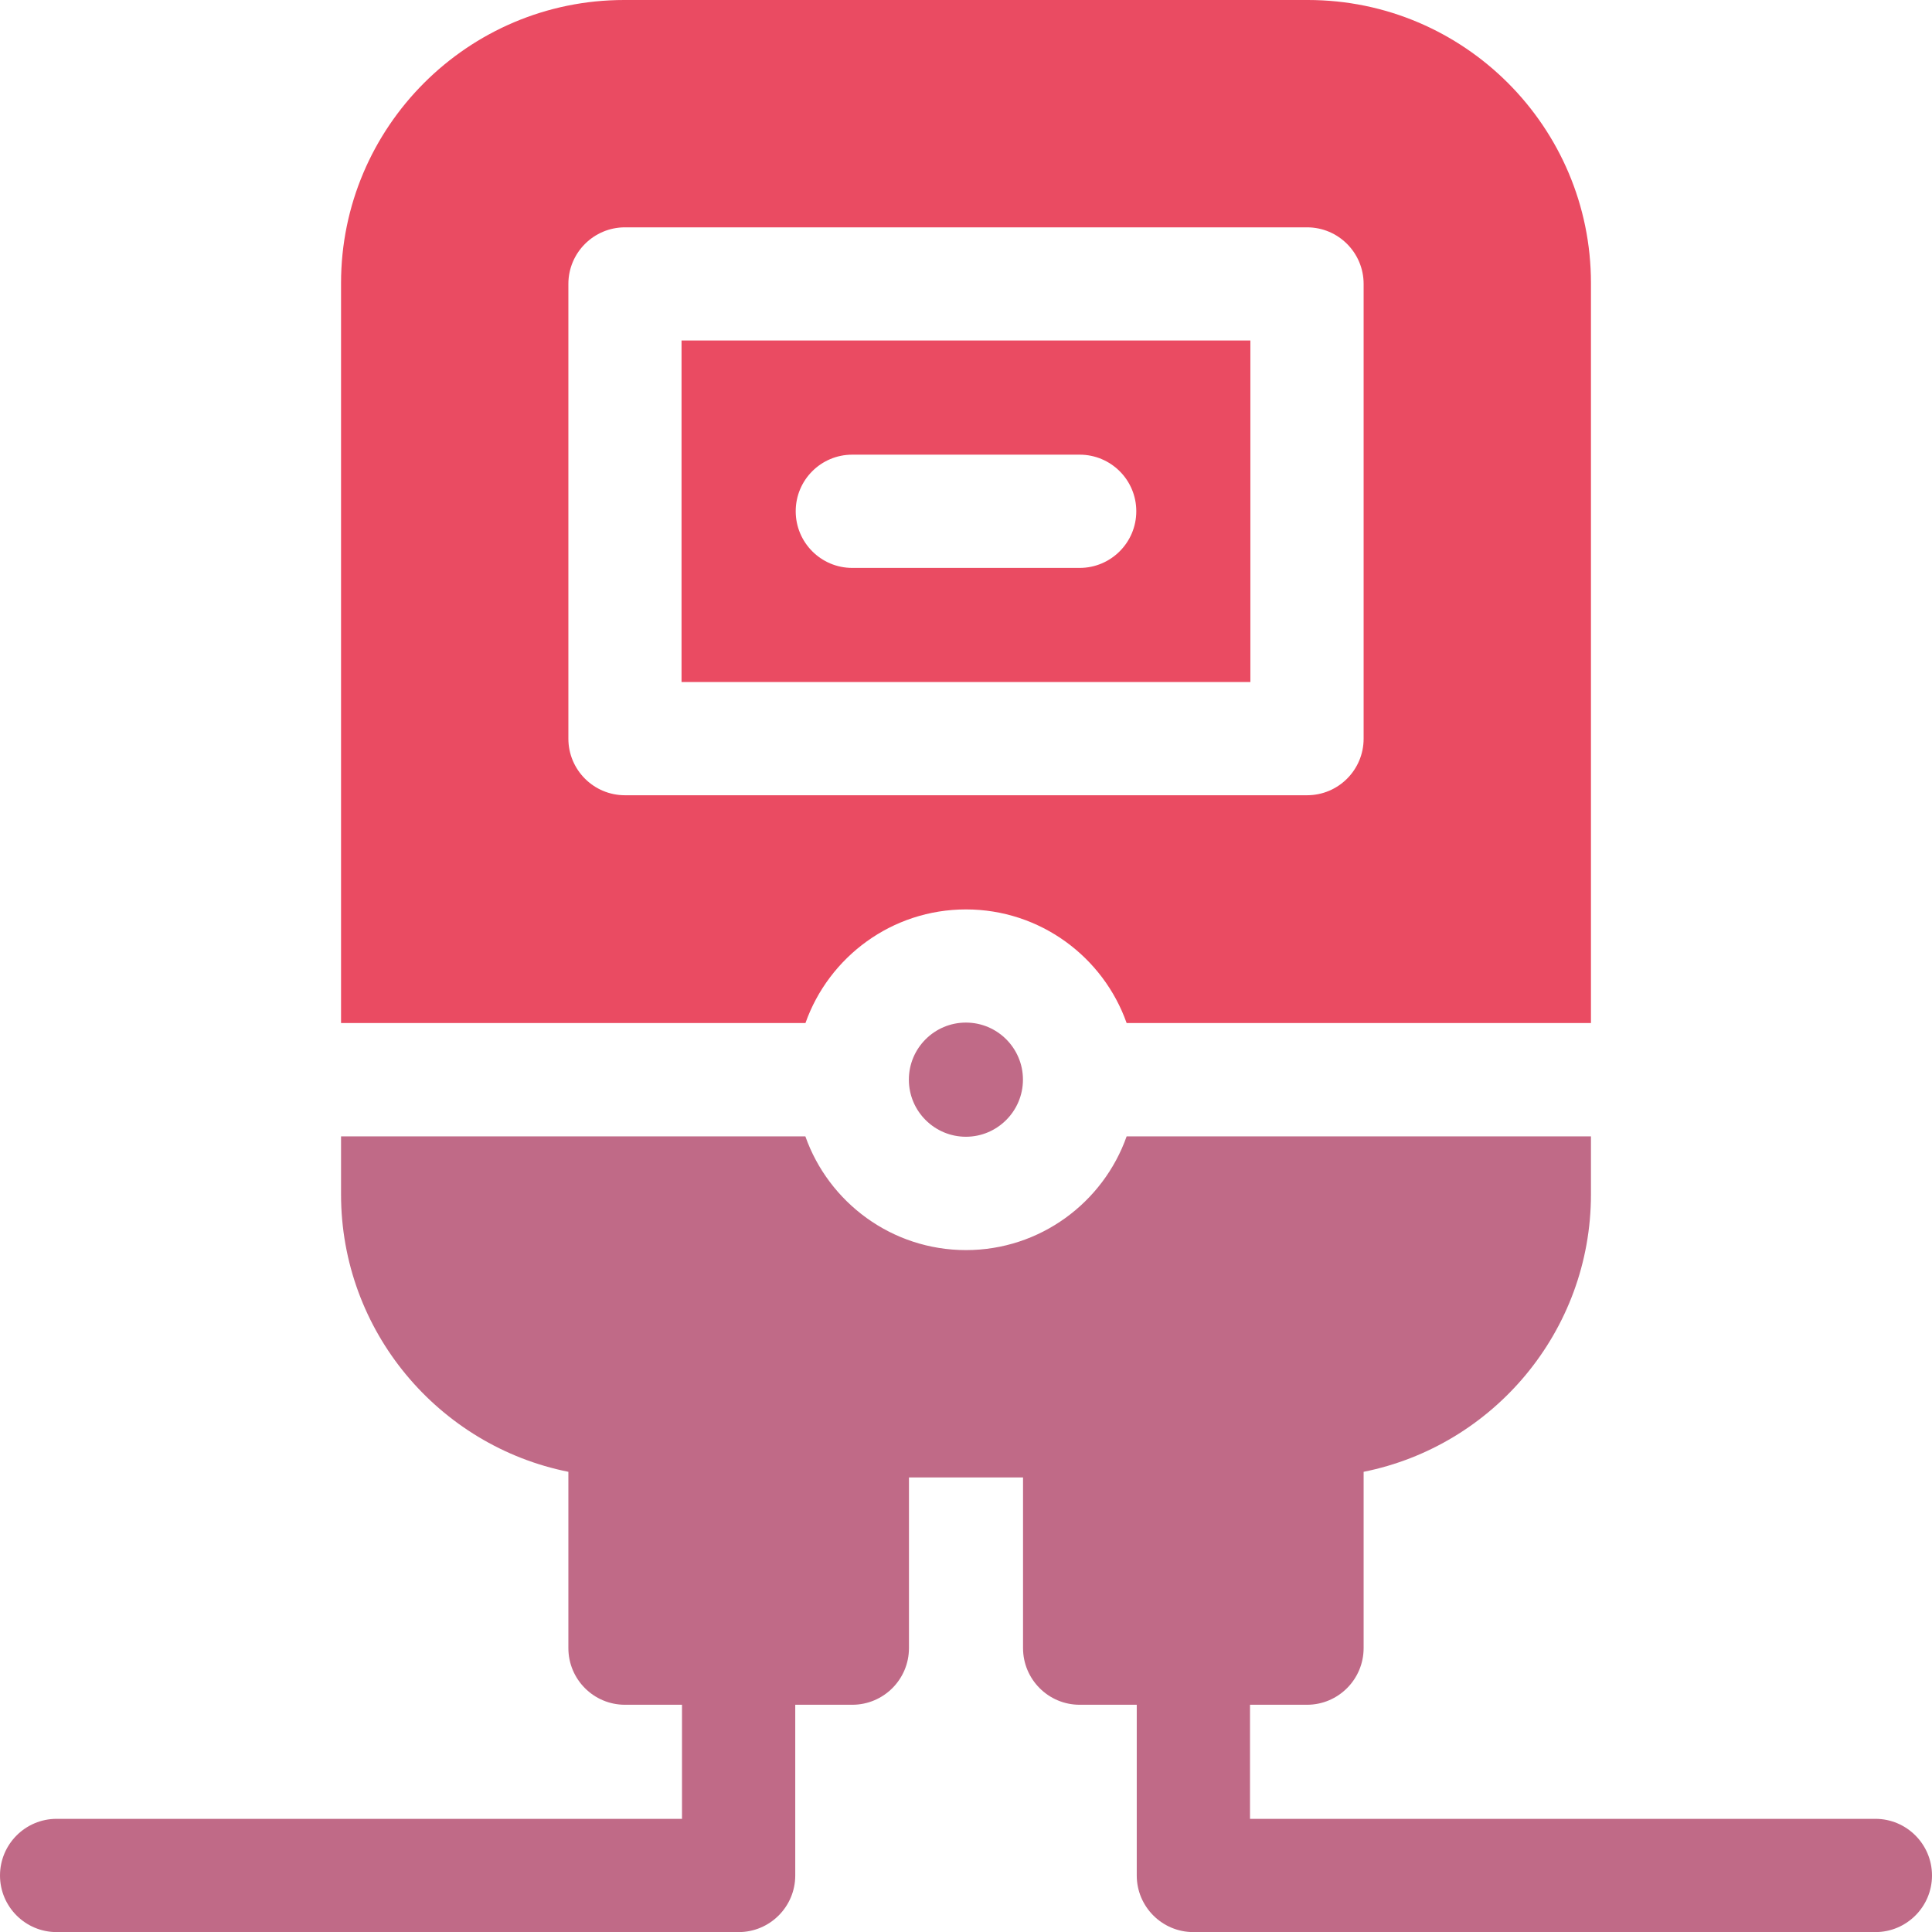 <svg width="21" height="21" viewBox="0 0 21 21" fill="none" xmlns="http://www.w3.org/2000/svg">
<g clip-path="url(#clip0_9_51321)">
<path d="M7.408 7.413H13.591V3.701H7.408V7.413ZM9.264 4.942H11.735C12.075 4.942 12.351 5.217 12.351 5.557C12.351 5.897 12.075 6.173 11.735 6.173H9.264C8.924 6.173 8.649 5.897 8.649 5.557C8.649 5.217 8.924 4.942 9.264 4.942Z" fill="#EA4B62"/>
<path d="M9.879 11.735C9.879 12.081 10.16 12.356 10.499 12.356C10.84 12.356 11.119 12.078 11.119 11.735C11.119 11.393 10.841 11.115 10.499 11.115C10.157 11.115 9.879 11.393 9.879 11.735Z" fill="#C06A87"/>
<path d="M10.5 9.885C11.305 9.885 11.992 10.401 12.246 11.12H17.293V3.077C17.293 1.38 15.913 0 14.216 0H6.784C5.087 0 3.707 1.38 3.707 3.077V11.12H8.755C9.009 10.401 9.695 9.885 10.5 9.885ZM6.178 8.029V3.086C6.178 2.747 6.454 2.471 6.793 2.471H14.207C14.547 2.471 14.822 2.747 14.822 3.086V8.029C14.822 8.369 14.547 8.644 14.207 8.644H6.793C6.454 8.644 6.178 8.369 6.178 8.029Z" fill="#EA4B62"/>
<path d="M20.385 19.77H13.587V18.53H14.207C14.546 18.53 14.822 18.254 14.822 17.914V15.998C16.23 15.716 17.293 14.471 17.293 12.982V12.352H12.246C11.992 13.071 11.305 13.588 10.5 13.588C9.695 13.588 9.008 13.071 8.754 12.352H3.707V12.982C3.707 14.471 4.77 15.716 6.178 15.998V17.914C6.178 18.254 6.453 18.53 6.793 18.53H7.413V19.77H0.615C0.276 19.77 0 20.046 0 20.386C0 20.725 0.276 21.001 0.615 21.001H8.029C8.368 21.001 8.644 20.725 8.644 20.386V18.53H9.264C9.604 18.53 9.88 18.254 9.88 17.914V16.059H11.12V17.914C11.12 18.254 11.396 18.53 11.735 18.53H12.356V20.386C12.356 20.725 12.632 21.001 12.971 21.001H20.385C20.724 21.001 21 20.725 21 20.386C21 20.046 20.724 19.77 20.385 19.77Z" fill="#C06A87"/>
</g>
<defs>
<clipPath id="clip0_9_51321">
<rect width="21" height="21" fill="white"/>
</clipPath>
</defs>
</svg>
